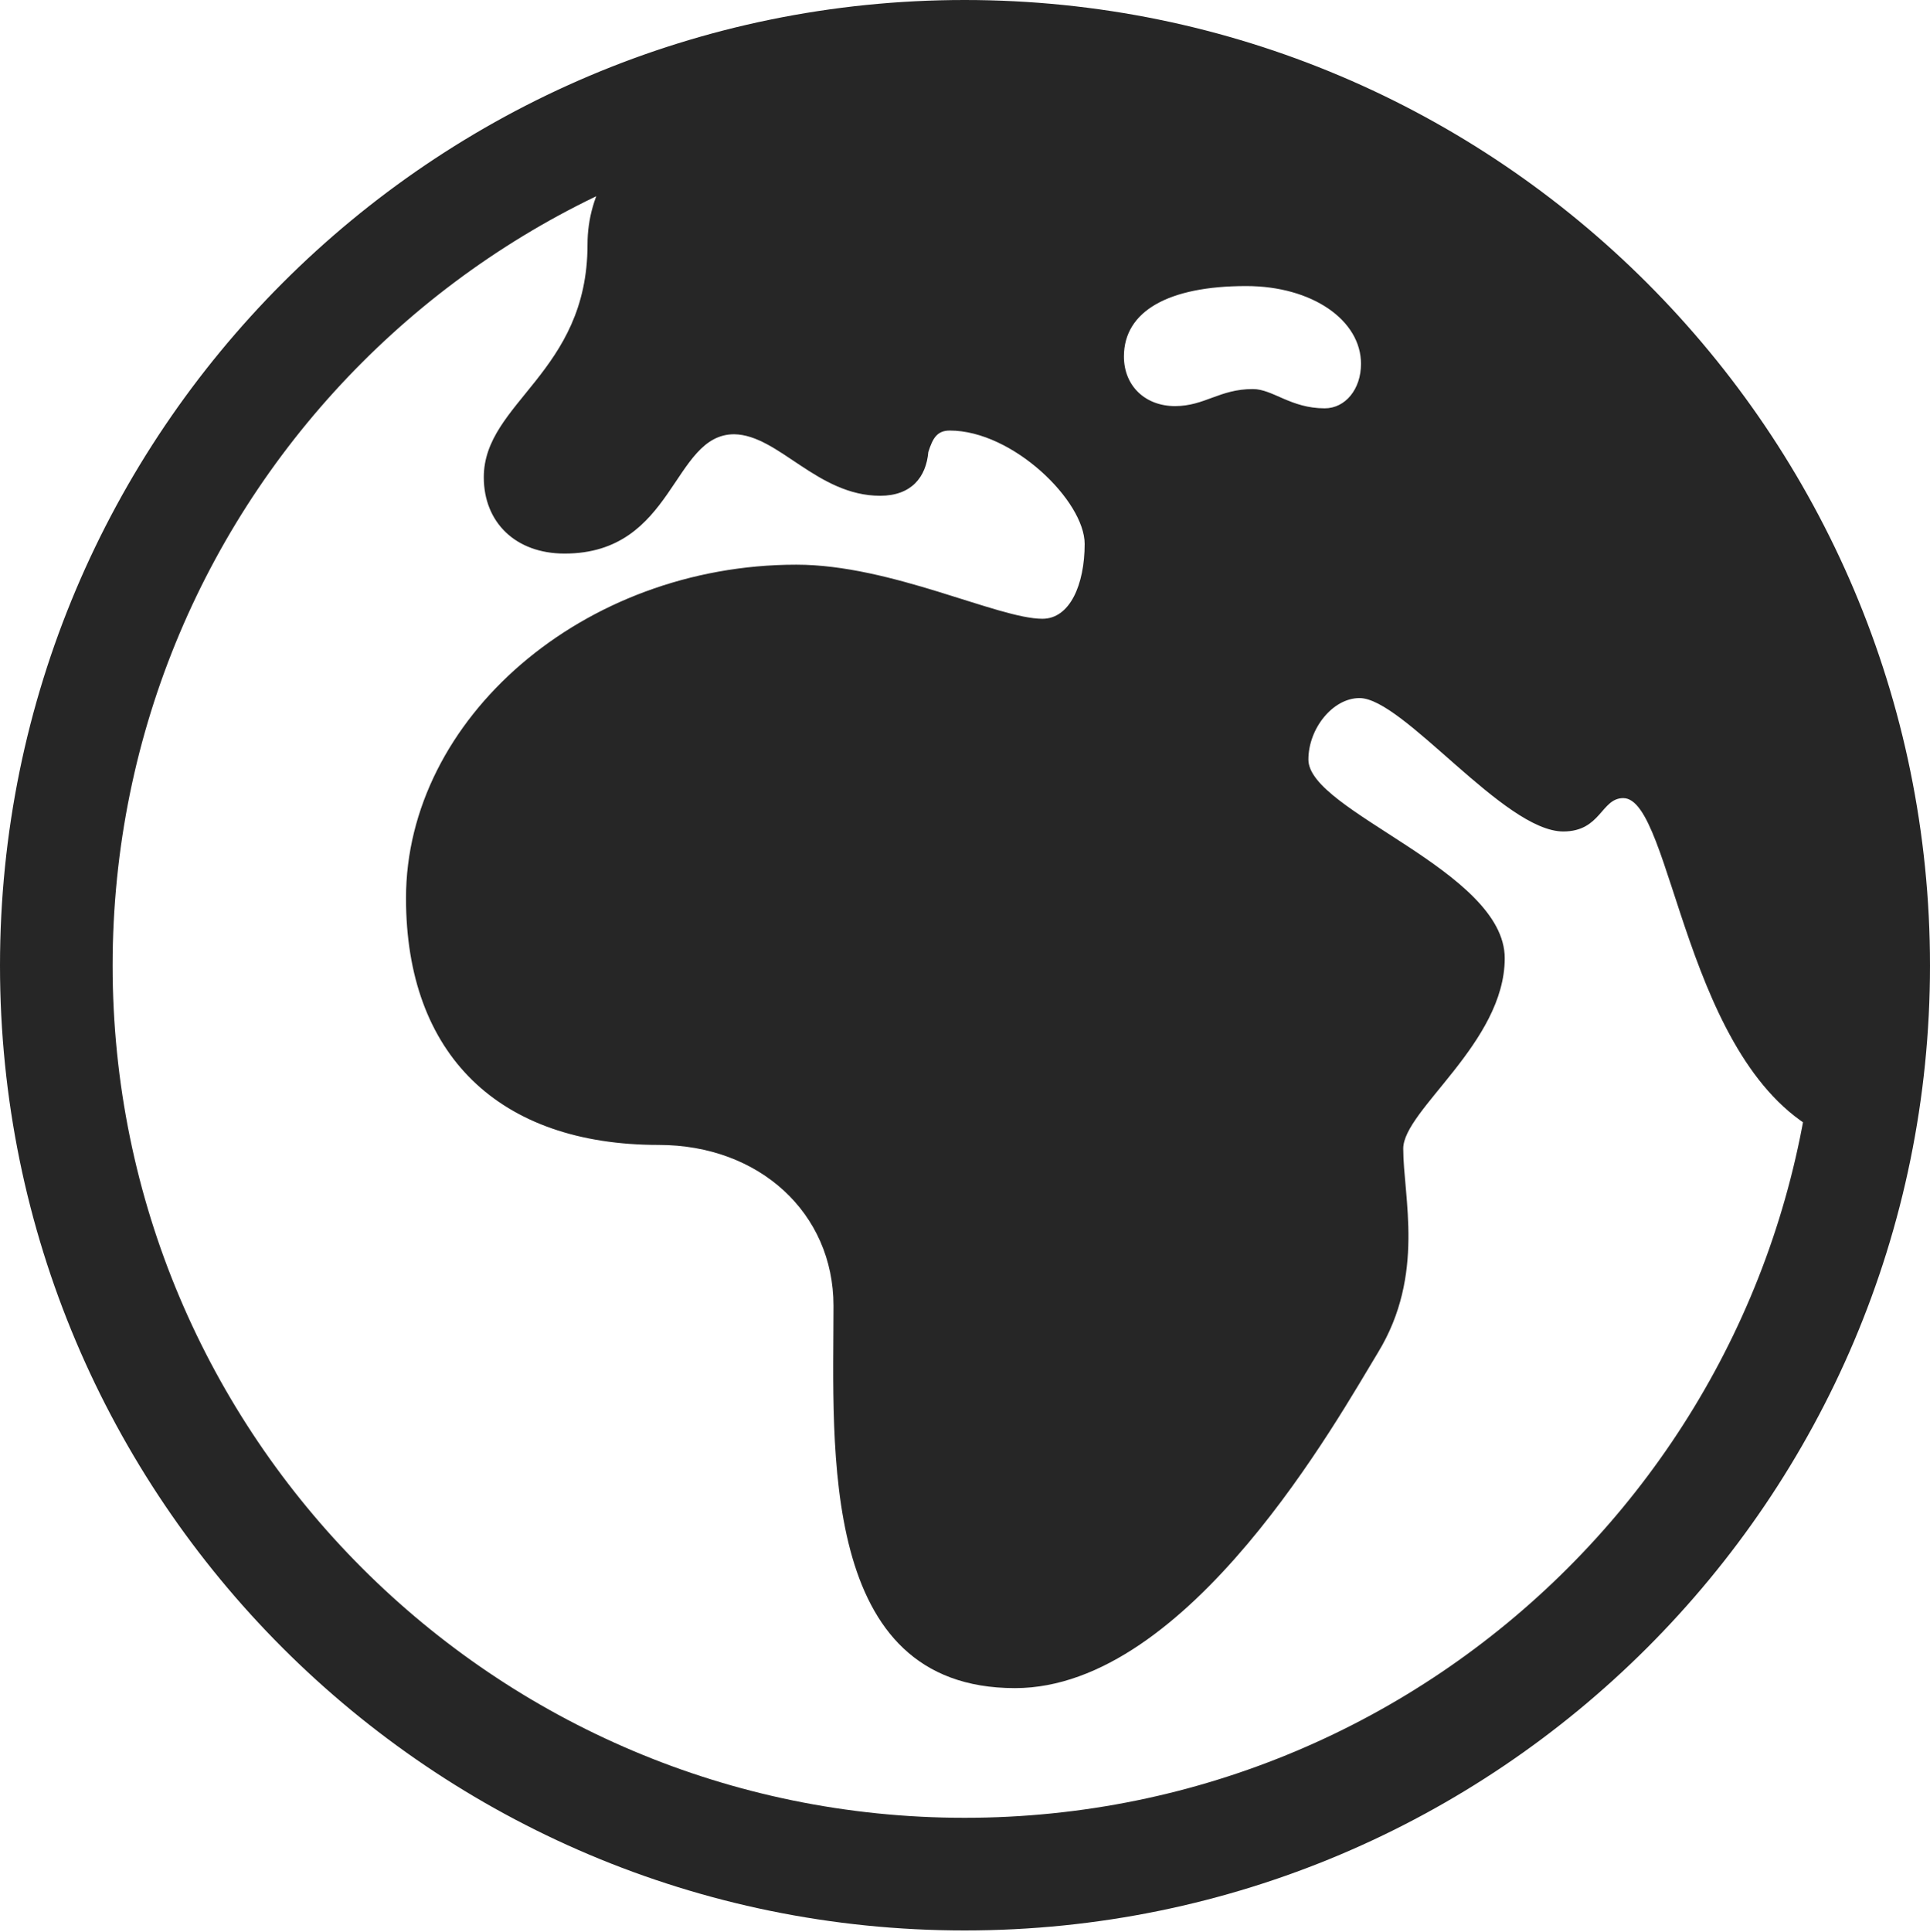 <?xml version="1.0" encoding="UTF-8"?>
<!--Generator: Apple Native CoreSVG 326-->
<!DOCTYPE svg
PUBLIC "-//W3C//DTD SVG 1.1//EN"
       "http://www.w3.org/Graphics/SVG/1.1/DTD/svg11.dtd">
<svg version="1.1" xmlns="http://www.w3.org/2000/svg" xmlns:xlink="http://www.w3.org/1999/xlink" viewBox="0 0 651.25 651.75">
 <g>
  <rect height="651.75" opacity="0" width="651.25" x="0" y="0"/>
  <path d="M342.5 569.5C401.25 569.5 451.75 478 465 456.25C481 430 473.5 403.75 473.5 387.5C473.5 374.5 507.75 351.75 507.75 323.25C507.75 293.75 441.5 273.75 441.5 256.25C441.5 245.75 449.75 235.5 458.75 235.5C473.5 235.5 507.5 280.5 527.5 280.5C540.25 280.5 540.25 269.25 547.75 269.25C564.5 269.25 568.25 360.5 616 383C628 368.25 635.25 349.25 635.25 325.75C635.25 159.75 498.25 15 325.25 16C236 16.25 198.25 47.75 198.25 82.5C198.25 125.75 163.25 135.75 163.25 161C163.25 176.25 174 186.75 190.5 186.75C227.75 186.75 226.75 146.5 247.75 146.5C262.75 146.75 275.75 167.25 297 167.25C307.5 167.25 312.5 161 313.25 152.5C314.75 147.75 316.25 145.25 320.5 145.25C341.75 145.25 366 169 366 183.5C366 197.25 361 208.75 351.75 208.75C336.75 208.75 300.75 190.5 268.75 190.5C196.75 190.5 137 242.5 137 303C137 355.75 168.25 386.25 222.25 386.25C256.25 386.25 281.25 409.25 281.25 440.5C281.25 488.5 276 569.5 342.5 569.5ZM422.75 131.25C411.5 131.25 406.5 137 396.5 137C386.5 137 379.25 130.25 379.25 120.25C379.25 105 394.25 96.5 420.5 96.5C442.75 96.5 459.25 108 459.25 122.75C459.25 131.25 454 137.75 447 137.75C435.5 137.75 429.5 131.25 422.75 131.25ZM325.5 651.25C505.25 651.25 651.25 505.5 651.25 325.75C651.25 146 505.25 0 325.5 0C145.75 0 0 146 0 325.75C0 505.5 145.75 651.25 325.5 651.25ZM325.5 613.25C166.75 613.25 38 484.5 38 325.75C38 166.75 166.75 38 325.5 38C484.5 38 613.25 166.75 613.25 325.75C613.25 484.5 484.5 613.25 325.5 613.25Z" fill="black" fill-opacity="0.85"/>
 </g>
</svg>
